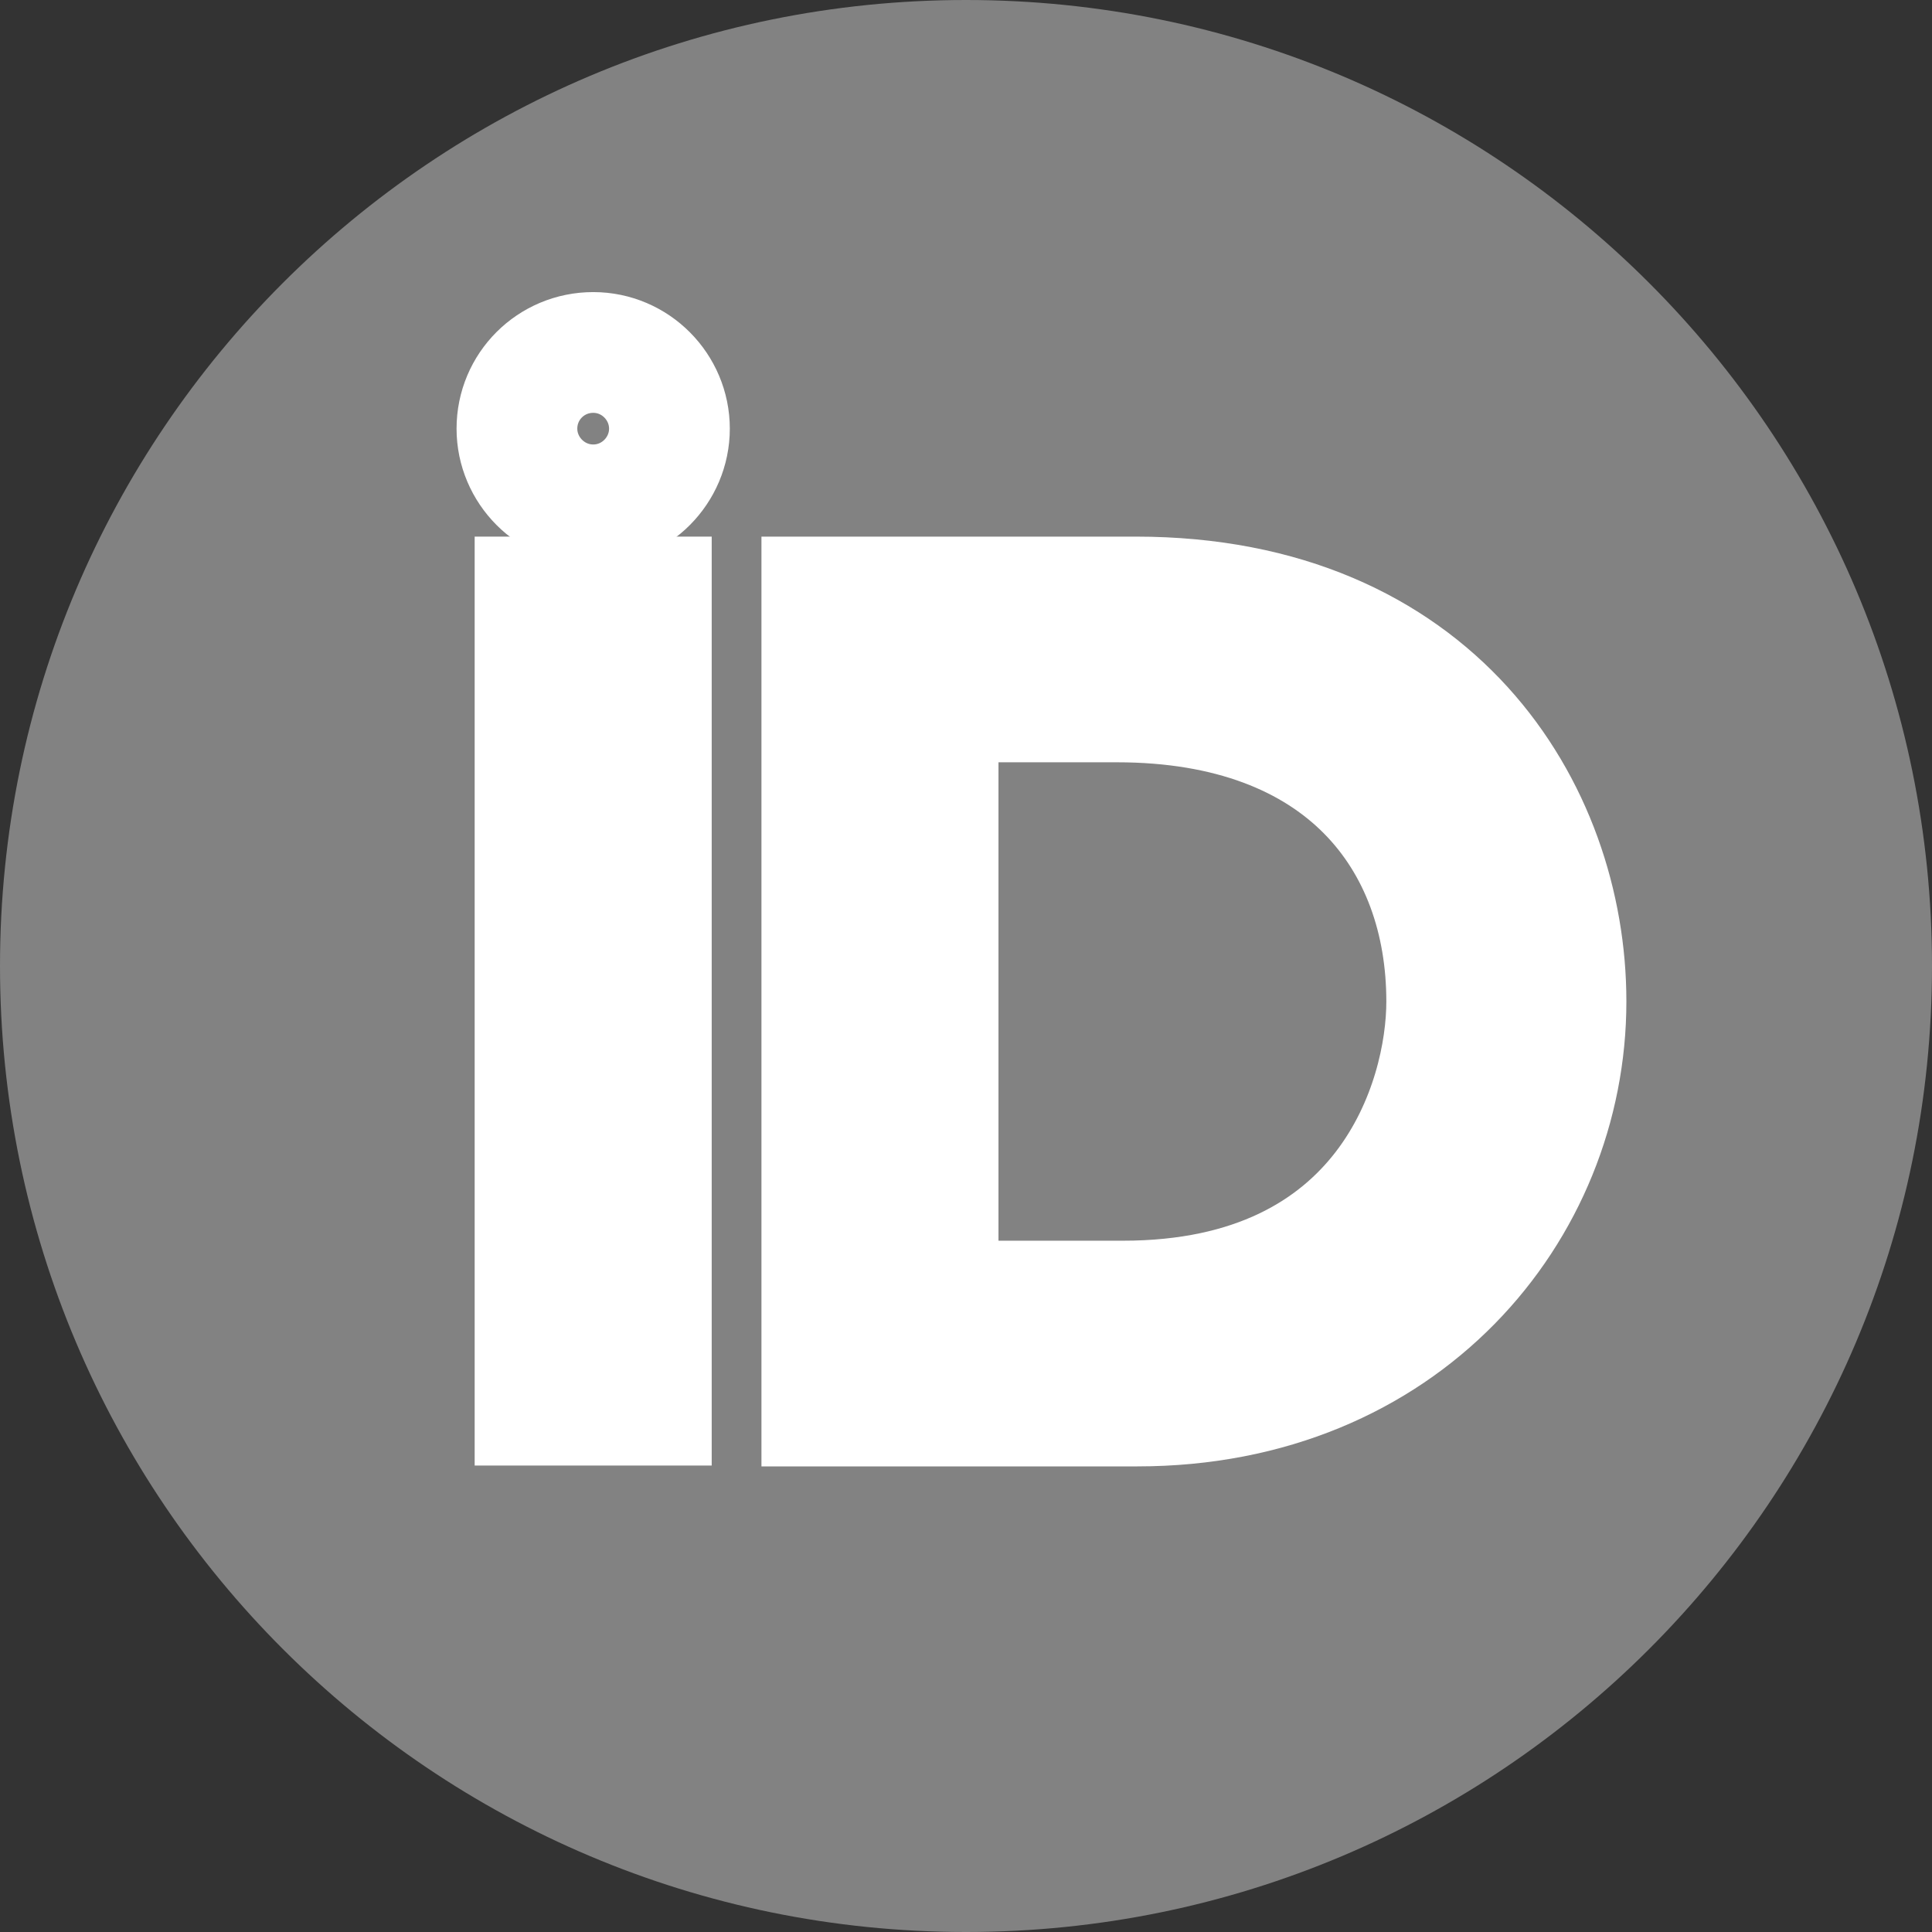 <?xml version="1.0" encoding="UTF-8"?>
<!DOCTYPE svg PUBLIC "-//W3C//DTD SVG 1.1//EN" "http://www.w3.org/Graphics/SVG/1.1/DTD/svg11.dtd">
<svg version="1.1" xmlns="http://www.w3.org/2000/svg" xmlns:xlink="http://www.w3.org/1999/xlink" x="0" y="0" width="16" height="16" viewBox="0, 0, 16, 16">
  <rect x="0" y="0" width="16" height="16" fill="#333333" stroke="none"/>
  <g id="Layer_1">
    <path d="M16,8 C16,12.419 12.419,16 8,16 C3.581,16 0,12.419 0,8 C0,3.581 3.581,0 8,0 C12.419,0 16,3.581 16,8 z" fill="#828282"/>
    <g>
      <path d="M5.394,11.637 L4.431,11.637 L4.431,4.944 L5.394,4.944 L5.394,7.969 L5.394,11.637 z" fill-opacity="0" stroke="#FFFFFF" stroke-width="1"/>
      <path d="M6.806,4.944 L9.406,4.944 C11.881,4.944 12.969,6.713 12.969,8.294 C12.969,10.013 11.625,11.644 9.419,11.644 L6.806,11.644 L6.806,4.944 z M7.769,10.775 L9.3,10.775 C11.481,10.775 11.981,9.119 11.981,8.294 C11.981,6.95 11.125,5.813 9.25,5.813 L7.769,5.813 L7.769,10.775 z" fill-opacity="0" stroke="#FFFFFF" stroke-width="1"/>
      <path d="M5.544,3.55 C5.544,3.894 5.263,4.181 4.913,4.181 C4.563,4.181 4.281,3.894 4.281,3.55 C4.281,3.2 4.563,2.919 4.913,2.919 C5.263,2.919 5.544,3.206 5.544,3.55 z" fill-opacity="0" stroke="#FFFFFF" stroke-width="1"/>
    </g>
  </g>
</svg>
